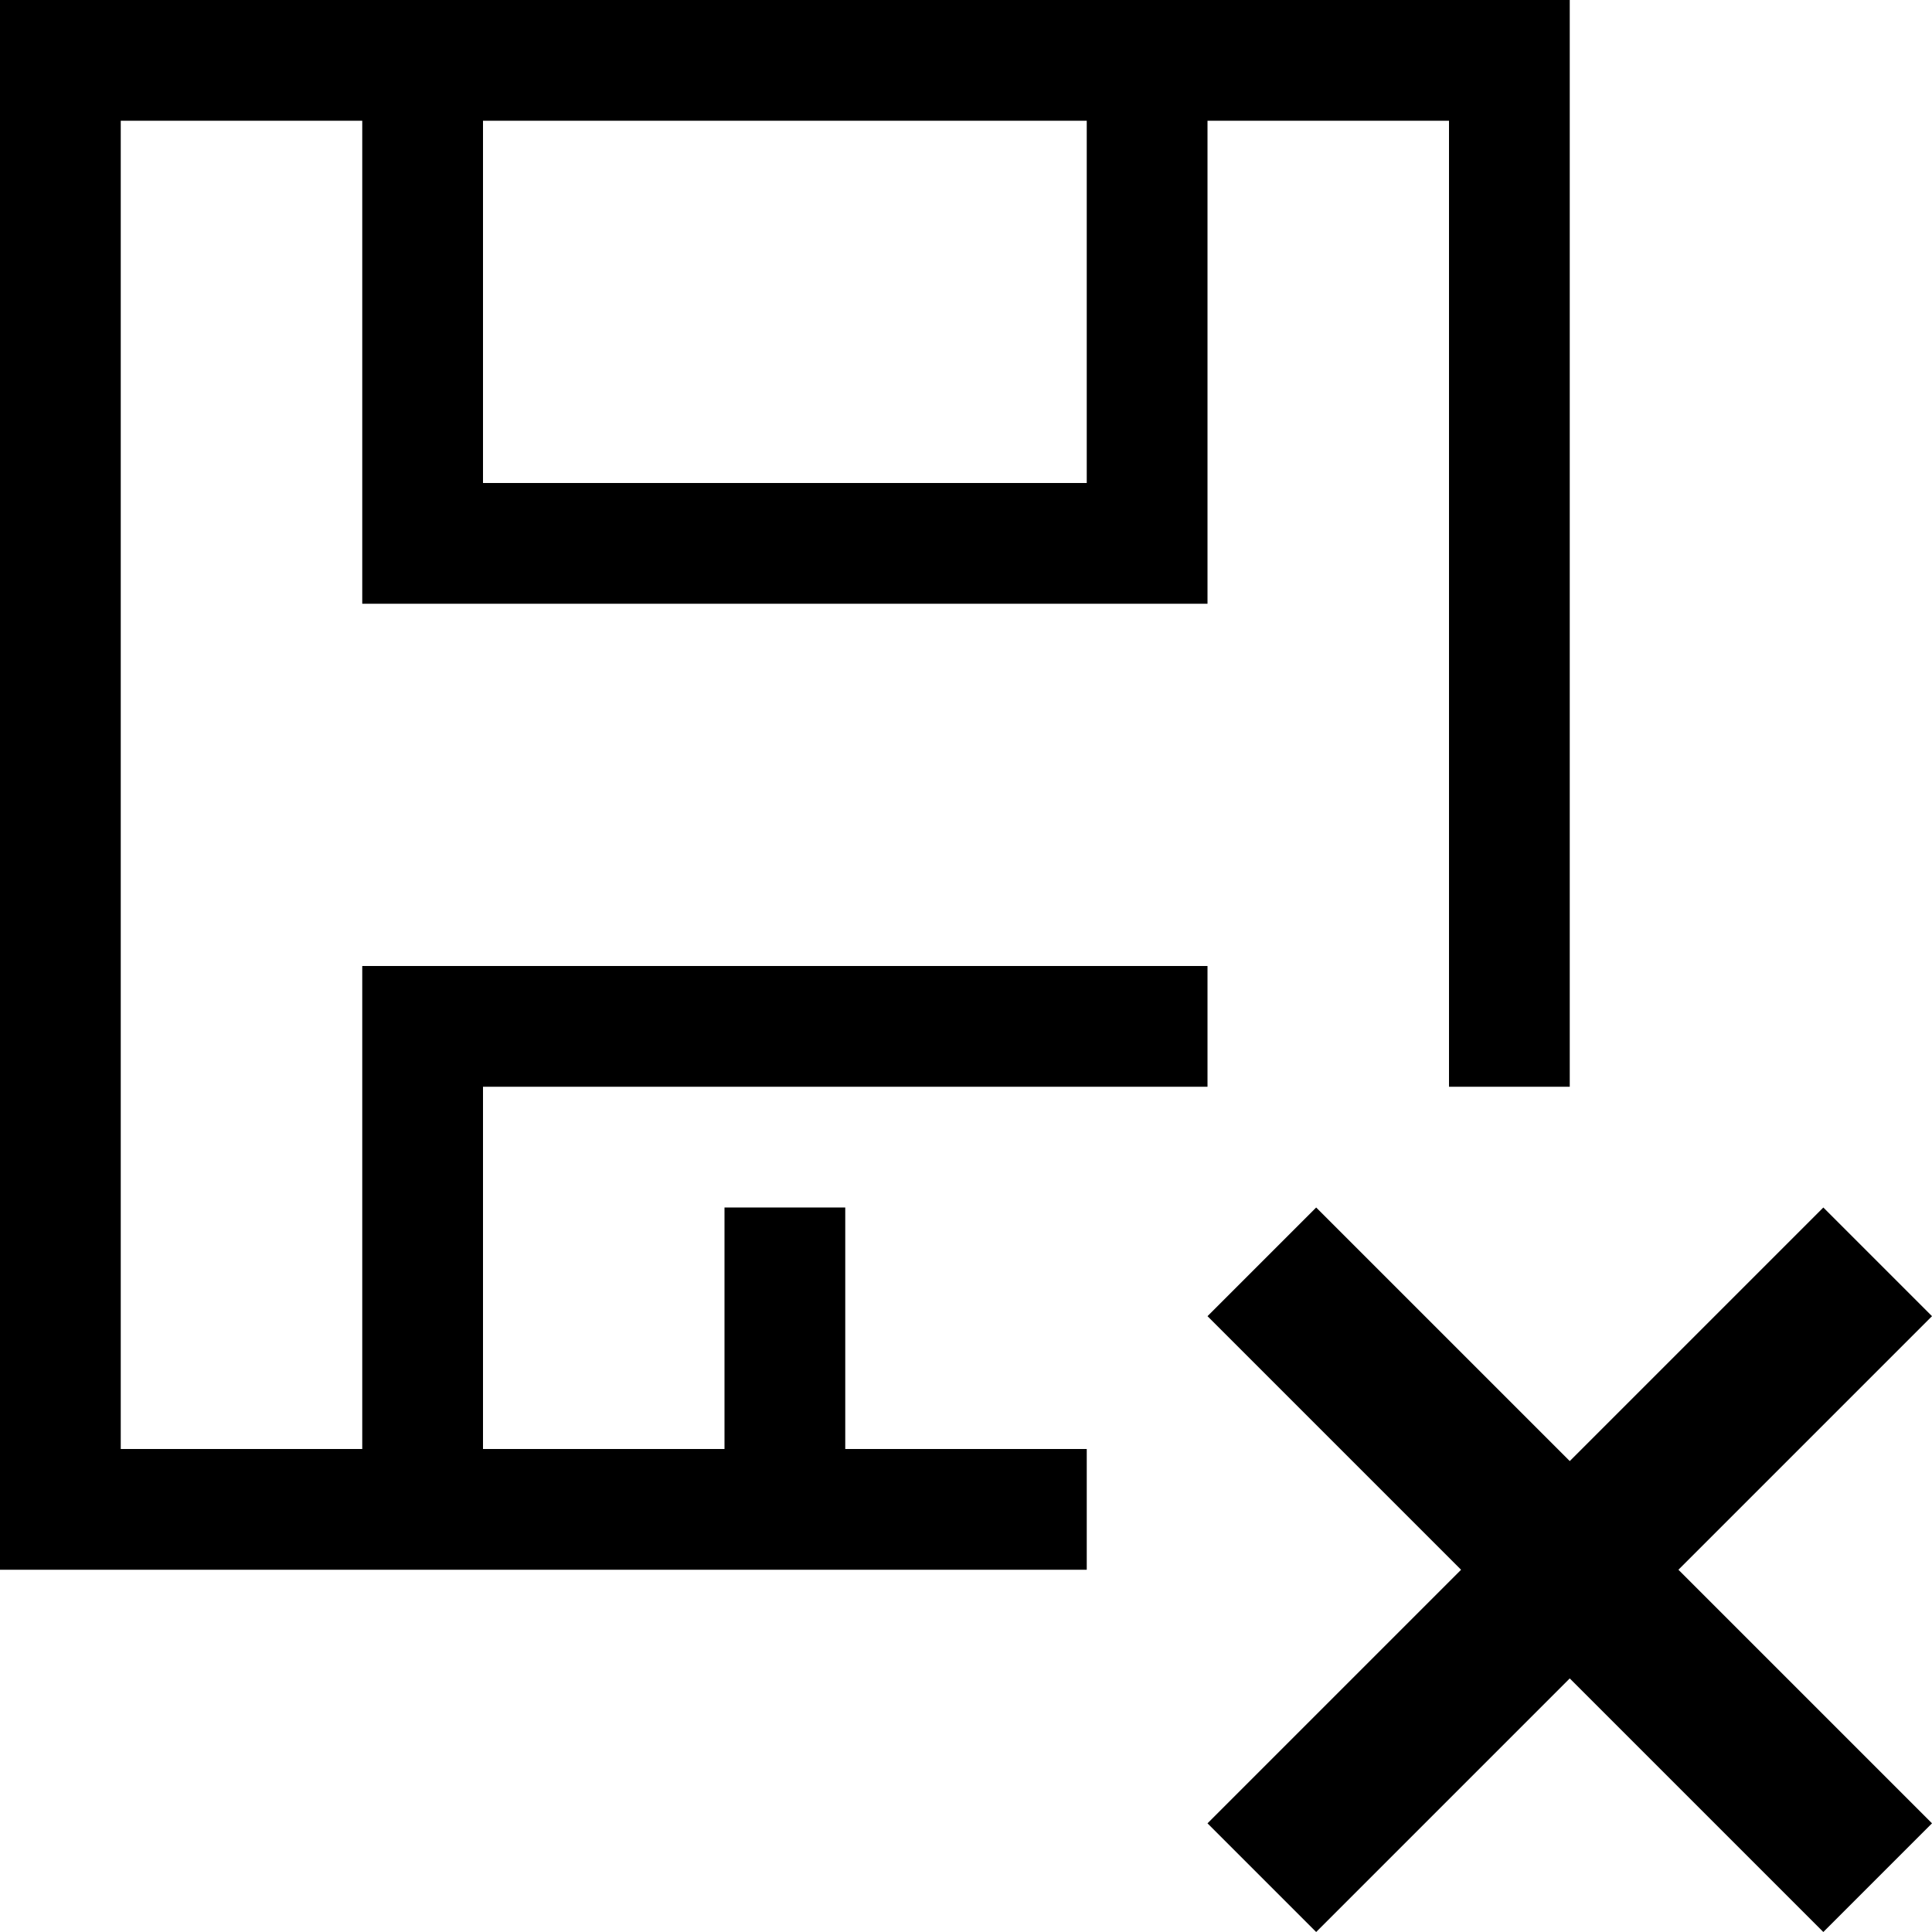 <svg xmlns="http://www.w3.org/2000/svg" height="16" viewBox="0 0 16 16"><path d="M16 10.9l-.9-.9-2.1 2.1-2.1-2.1-.9.9 2.1 2.1-2.1 2.1.9.9 2.1-2.1 2.1 2.1.9-.9-2.1-2.1z"/><path d="M7 10H6v2H4V9h6V8H3v4H1V1h2v4h7V1h2v8h1V0H0v13h9v-1H7v-2zM4 1h5v3H4V1z"/></svg>